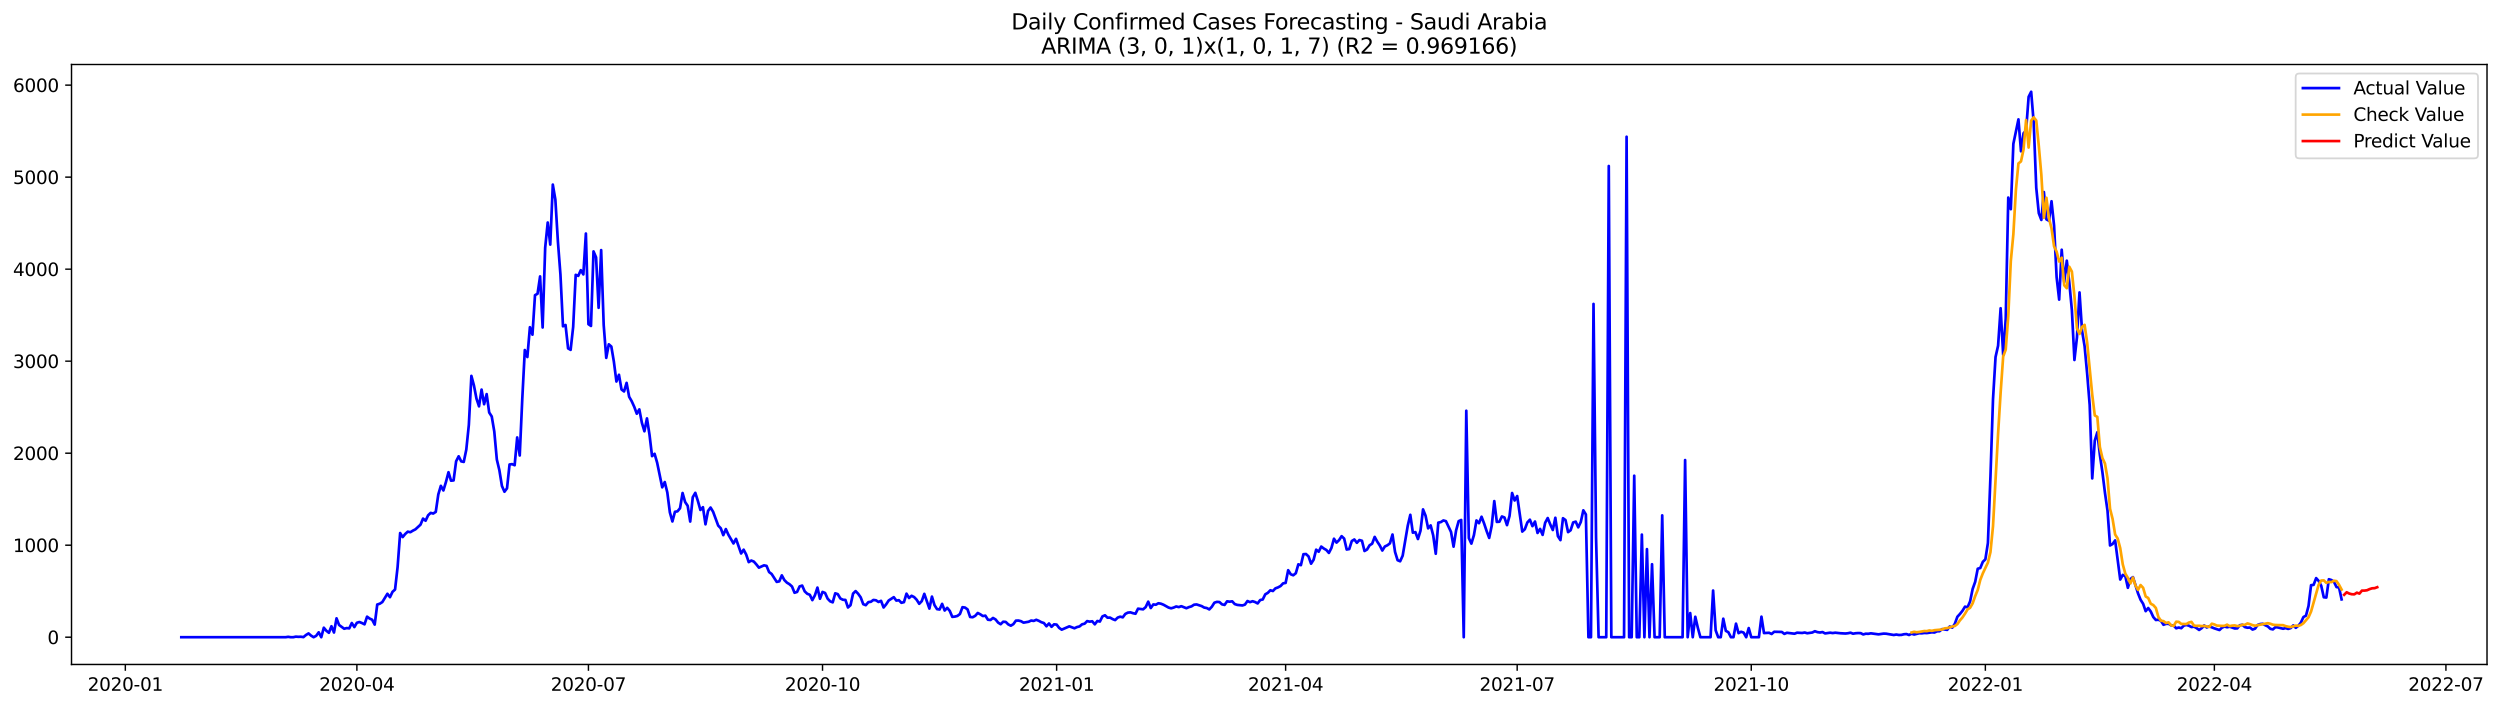 <?xml version="1.0" encoding="utf-8" standalone="no"?>
<!DOCTYPE svg PUBLIC "-//W3C//DTD SVG 1.1//EN"
  "http://www.w3.org/Graphics/SVG/1.1/DTD/svg11.dtd">
<svg xmlns:xlink="http://www.w3.org/1999/xlink" width="1386.05pt" height="392.274pt" viewBox="0 0 1386.05 392.274" xmlns="http://www.w3.org/2000/svg" version="1.1">
 <defs>
  <style type="text/css">*{stroke-linejoin: round; stroke-linecap: butt}</style>
 </defs>
 <g id="figure_1">
  <g id="patch_1">
   <path d="M 0 392.274 
L 1386.05 392.274 
L 1386.05 0 
L 0 0 
z
" style="fill: #ffffff"/>
  </g>
  <g id="axes_1">
   <g id="patch_2">
    <path d="M 39.65 368.396 
L 1378.85 368.396 
L 1378.85 35.755 
L 39.65 35.755 
z
" style="fill: #ffffff"/>
   </g>
   <g id="matplotlib.axis_1">
    <g id="xtick_1">
     <g id="line2d_1">
      <defs>
       <path id="m2d101d33d3" d="M 0 0 
L 0 3.5 
" style="stroke: #000000; stroke-width: 0.8"/>
      </defs>
      <g>
       <use xlink:href="#m2d101d33d3" x="69.487" y="368.396" style="stroke: #000000; stroke-width: 0.8"/>
      </g>
     </g>
     <g id="text_1">
      <!-- 2020-01 -->
      <g transform="translate(48.595 382.994)scale(0.1 -0.1)">
       <defs>
        <path id="DejaVuSans-32" d="M 1228 531 
L 3431 531 
L 3431 0 
L 469 0 
L 469 531 
Q 828 903 1448 1529 
Q 2069 2156 2228 2338 
Q 2531 2678 2651 2914 
Q 2772 3150 2772 3378 
Q 2772 3750 2511 3984 
Q 2250 4219 1831 4219 
Q 1534 4219 1204 4116 
Q 875 4013 500 3803 
L 500 4441 
Q 881 4594 1212 4672 
Q 1544 4750 1819 4750 
Q 2544 4750 2975 4387 
Q 3406 4025 3406 3419 
Q 3406 3131 3298 2873 
Q 3191 2616 2906 2266 
Q 2828 2175 2409 1742 
Q 1991 1309 1228 531 
z
" transform="scale(0.016)"/>
        <path id="DejaVuSans-30" d="M 2034 4250 
Q 1547 4250 1301 3770 
Q 1056 3291 1056 2328 
Q 1056 1369 1301 889 
Q 1547 409 2034 409 
Q 2525 409 2770 889 
Q 3016 1369 3016 2328 
Q 3016 3291 2770 3770 
Q 2525 4250 2034 4250 
z
M 2034 4750 
Q 2819 4750 3233 4129 
Q 3647 3509 3647 2328 
Q 3647 1150 3233 529 
Q 2819 -91 2034 -91 
Q 1250 -91 836 529 
Q 422 1150 422 2328 
Q 422 3509 836 4129 
Q 1250 4750 2034 4750 
z
" transform="scale(0.016)"/>
        <path id="DejaVuSans-2d" d="M 313 2009 
L 1997 2009 
L 1997 1497 
L 313 1497 
L 313 2009 
z
" transform="scale(0.016)"/>
        <path id="DejaVuSans-31" d="M 794 531 
L 1825 531 
L 1825 4091 
L 703 3866 
L 703 4441 
L 1819 4666 
L 2450 4666 
L 2450 531 
L 3481 531 
L 3481 0 
L 794 0 
L 794 531 
z
" transform="scale(0.016)"/>
       </defs>
       <use xlink:href="#DejaVuSans-32"/>
       <use xlink:href="#DejaVuSans-30" x="63.623"/>
       <use xlink:href="#DejaVuSans-32" x="127.246"/>
       <use xlink:href="#DejaVuSans-30" x="190.869"/>
       <use xlink:href="#DejaVuSans-2d" x="254.492"/>
       <use xlink:href="#DejaVuSans-30" x="290.576"/>
       <use xlink:href="#DejaVuSans-31" x="354.199"/>
      </g>
     </g>
    </g>
    <g id="xtick_2">
     <g id="line2d_2">
      <g>
       <use xlink:href="#m2d101d33d3" x="197.863" y="368.396" style="stroke: #000000; stroke-width: 0.8"/>
      </g>
     </g>
     <g id="text_2">
      <!-- 2020-04 -->
      <g transform="translate(176.971 382.994)scale(0.1 -0.1)">
       <defs>
        <path id="DejaVuSans-34" d="M 2419 4116 
L 825 1625 
L 2419 1625 
L 2419 4116 
z
M 2253 4666 
L 3047 4666 
L 3047 1625 
L 3713 1625 
L 3713 1100 
L 3047 1100 
L 3047 0 
L 2419 0 
L 2419 1100 
L 313 1100 
L 313 1709 
L 2253 4666 
z
" transform="scale(0.016)"/>
       </defs>
       <use xlink:href="#DejaVuSans-32"/>
       <use xlink:href="#DejaVuSans-30" x="63.623"/>
       <use xlink:href="#DejaVuSans-32" x="127.246"/>
       <use xlink:href="#DejaVuSans-30" x="190.869"/>
       <use xlink:href="#DejaVuSans-2d" x="254.492"/>
       <use xlink:href="#DejaVuSans-30" x="290.576"/>
       <use xlink:href="#DejaVuSans-34" x="354.199"/>
      </g>
     </g>
    </g>
    <g id="xtick_3">
     <g id="line2d_3">
      <g>
       <use xlink:href="#m2d101d33d3" x="326.239" y="368.396" style="stroke: #000000; stroke-width: 0.8"/>
      </g>
     </g>
     <g id="text_3">
      <!-- 2020-07 -->
      <g transform="translate(305.347 382.994)scale(0.1 -0.1)">
       <defs>
        <path id="DejaVuSans-37" d="M 525 4666 
L 3525 4666 
L 3525 4397 
L 1831 0 
L 1172 0 
L 2766 4134 
L 525 4134 
L 525 4666 
z
" transform="scale(0.016)"/>
       </defs>
       <use xlink:href="#DejaVuSans-32"/>
       <use xlink:href="#DejaVuSans-30" x="63.623"/>
       <use xlink:href="#DejaVuSans-32" x="127.246"/>
       <use xlink:href="#DejaVuSans-30" x="190.869"/>
       <use xlink:href="#DejaVuSans-2d" x="254.492"/>
       <use xlink:href="#DejaVuSans-30" x="290.576"/>
       <use xlink:href="#DejaVuSans-37" x="354.199"/>
      </g>
     </g>
    </g>
    <g id="xtick_4">
     <g id="line2d_4">
      <g>
       <use xlink:href="#m2d101d33d3" x="456.025" y="368.396" style="stroke: #000000; stroke-width: 0.8"/>
      </g>
     </g>
     <g id="text_4">
      <!-- 2020-10 -->
      <g transform="translate(435.134 382.994)scale(0.1 -0.1)">
       <use xlink:href="#DejaVuSans-32"/>
       <use xlink:href="#DejaVuSans-30" x="63.623"/>
       <use xlink:href="#DejaVuSans-32" x="127.246"/>
       <use xlink:href="#DejaVuSans-30" x="190.869"/>
       <use xlink:href="#DejaVuSans-2d" x="254.492"/>
       <use xlink:href="#DejaVuSans-31" x="290.576"/>
       <use xlink:href="#DejaVuSans-30" x="354.199"/>
      </g>
     </g>
    </g>
    <g id="xtick_5">
     <g id="line2d_5">
      <g>
       <use xlink:href="#m2d101d33d3" x="585.812" y="368.396" style="stroke: #000000; stroke-width: 0.8"/>
      </g>
     </g>
     <g id="text_5">
      <!-- 2021-01 -->
      <g transform="translate(564.92 382.994)scale(0.1 -0.1)">
       <use xlink:href="#DejaVuSans-32"/>
       <use xlink:href="#DejaVuSans-30" x="63.623"/>
       <use xlink:href="#DejaVuSans-32" x="127.246"/>
       <use xlink:href="#DejaVuSans-31" x="190.869"/>
       <use xlink:href="#DejaVuSans-2d" x="254.492"/>
       <use xlink:href="#DejaVuSans-30" x="290.576"/>
       <use xlink:href="#DejaVuSans-31" x="354.199"/>
      </g>
     </g>
    </g>
    <g id="xtick_6">
     <g id="line2d_6">
      <g>
       <use xlink:href="#m2d101d33d3" x="712.777" y="368.396" style="stroke: #000000; stroke-width: 0.8"/>
      </g>
     </g>
     <g id="text_6">
      <!-- 2021-04 -->
      <g transform="translate(691.885 382.994)scale(0.1 -0.1)">
       <use xlink:href="#DejaVuSans-32"/>
       <use xlink:href="#DejaVuSans-30" x="63.623"/>
       <use xlink:href="#DejaVuSans-32" x="127.246"/>
       <use xlink:href="#DejaVuSans-31" x="190.869"/>
       <use xlink:href="#DejaVuSans-2d" x="254.492"/>
       <use xlink:href="#DejaVuSans-30" x="290.576"/>
       <use xlink:href="#DejaVuSans-34" x="354.199"/>
      </g>
     </g>
    </g>
    <g id="xtick_7">
     <g id="line2d_7">
      <g>
       <use xlink:href="#m2d101d33d3" x="841.153" y="368.396" style="stroke: #000000; stroke-width: 0.8"/>
      </g>
     </g>
     <g id="text_7">
      <!-- 2021-07 -->
      <g transform="translate(820.261 382.994)scale(0.1 -0.1)">
       <use xlink:href="#DejaVuSans-32"/>
       <use xlink:href="#DejaVuSans-30" x="63.623"/>
       <use xlink:href="#DejaVuSans-32" x="127.246"/>
       <use xlink:href="#DejaVuSans-31" x="190.869"/>
       <use xlink:href="#DejaVuSans-2d" x="254.492"/>
       <use xlink:href="#DejaVuSans-30" x="290.576"/>
       <use xlink:href="#DejaVuSans-37" x="354.199"/>
      </g>
     </g>
    </g>
    <g id="xtick_8">
     <g id="line2d_8">
      <g>
       <use xlink:href="#m2d101d33d3" x="970.939" y="368.396" style="stroke: #000000; stroke-width: 0.8"/>
      </g>
     </g>
     <g id="text_8">
      <!-- 2021-10 -->
      <g transform="translate(950.048 382.994)scale(0.1 -0.1)">
       <use xlink:href="#DejaVuSans-32"/>
       <use xlink:href="#DejaVuSans-30" x="63.623"/>
       <use xlink:href="#DejaVuSans-32" x="127.246"/>
       <use xlink:href="#DejaVuSans-31" x="190.869"/>
       <use xlink:href="#DejaVuSans-2d" x="254.492"/>
       <use xlink:href="#DejaVuSans-31" x="290.576"/>
       <use xlink:href="#DejaVuSans-30" x="354.199"/>
      </g>
     </g>
    </g>
    <g id="xtick_9">
     <g id="line2d_9">
      <g>
       <use xlink:href="#m2d101d33d3" x="1100.726" y="368.396" style="stroke: #000000; stroke-width: 0.8"/>
      </g>
     </g>
     <g id="text_9">
      <!-- 2022-01 -->
      <g transform="translate(1079.834 382.994)scale(0.1 -0.1)">
       <use xlink:href="#DejaVuSans-32"/>
       <use xlink:href="#DejaVuSans-30" x="63.623"/>
       <use xlink:href="#DejaVuSans-32" x="127.246"/>
       <use xlink:href="#DejaVuSans-32" x="190.869"/>
       <use xlink:href="#DejaVuSans-2d" x="254.492"/>
       <use xlink:href="#DejaVuSans-30" x="290.576"/>
       <use xlink:href="#DejaVuSans-31" x="354.199"/>
      </g>
     </g>
    </g>
    <g id="xtick_10">
     <g id="line2d_10">
      <g>
       <use xlink:href="#m2d101d33d3" x="1227.691" y="368.396" style="stroke: #000000; stroke-width: 0.8"/>
      </g>
     </g>
     <g id="text_10">
      <!-- 2022-04 -->
      <g transform="translate(1206.8 382.994)scale(0.1 -0.1)">
       <use xlink:href="#DejaVuSans-32"/>
       <use xlink:href="#DejaVuSans-30" x="63.623"/>
       <use xlink:href="#DejaVuSans-32" x="127.246"/>
       <use xlink:href="#DejaVuSans-32" x="190.869"/>
       <use xlink:href="#DejaVuSans-2d" x="254.492"/>
       <use xlink:href="#DejaVuSans-30" x="290.576"/>
       <use xlink:href="#DejaVuSans-34" x="354.199"/>
      </g>
     </g>
    </g>
    <g id="xtick_11">
     <g id="line2d_11">
      <g>
       <use xlink:href="#m2d101d33d3" x="1356.067" y="368.396" style="stroke: #000000; stroke-width: 0.8"/>
      </g>
     </g>
     <g id="text_11">
      <!-- 2022-07 -->
      <g transform="translate(1335.175 382.994)scale(0.1 -0.1)">
       <use xlink:href="#DejaVuSans-32"/>
       <use xlink:href="#DejaVuSans-30" x="63.623"/>
       <use xlink:href="#DejaVuSans-32" x="127.246"/>
       <use xlink:href="#DejaVuSans-32" x="190.869"/>
       <use xlink:href="#DejaVuSans-2d" x="254.492"/>
       <use xlink:href="#DejaVuSans-30" x="290.576"/>
       <use xlink:href="#DejaVuSans-37" x="354.199"/>
      </g>
     </g>
    </g>
   </g>
   <g id="matplotlib.axis_2">
    <g id="ytick_1">
     <g id="line2d_12">
      <defs>
       <path id="m2e5d1fa9c0" d="M 0 0 
L -3.5 0 
" style="stroke: #000000; stroke-width: 0.8"/>
      </defs>
      <g>
       <use xlink:href="#m2e5d1fa9c0" x="39.65" y="353.276" style="stroke: #000000; stroke-width: 0.8"/>
      </g>
     </g>
     <g id="text_12">
      <!-- 0 -->
      <g transform="translate(26.288 357.075)scale(0.1 -0.1)">
       <use xlink:href="#DejaVuSans-30"/>
      </g>
     </g>
    </g>
    <g id="ytick_2">
     <g id="line2d_13">
      <g>
       <use xlink:href="#m2e5d1fa9c0" x="39.65" y="302.263" style="stroke: #000000; stroke-width: 0.8"/>
      </g>
     </g>
     <g id="text_13">
      <!-- 1000 -->
      <g transform="translate(7.2 306.063)scale(0.1 -0.1)">
       <use xlink:href="#DejaVuSans-31"/>
       <use xlink:href="#DejaVuSans-30" x="63.623"/>
       <use xlink:href="#DejaVuSans-30" x="127.246"/>
       <use xlink:href="#DejaVuSans-30" x="190.869"/>
      </g>
     </g>
    </g>
    <g id="ytick_3">
     <g id="line2d_14">
      <g>
       <use xlink:href="#m2e5d1fa9c0" x="39.65" y="251.251" style="stroke: #000000; stroke-width: 0.8"/>
      </g>
     </g>
     <g id="text_14">
      <!-- 2000 -->
      <g transform="translate(7.2 255.05)scale(0.1 -0.1)">
       <use xlink:href="#DejaVuSans-32"/>
       <use xlink:href="#DejaVuSans-30" x="63.623"/>
       <use xlink:href="#DejaVuSans-30" x="127.246"/>
       <use xlink:href="#DejaVuSans-30" x="190.869"/>
      </g>
     </g>
    </g>
    <g id="ytick_4">
     <g id="line2d_15">
      <g>
       <use xlink:href="#m2e5d1fa9c0" x="39.65" y="200.239" style="stroke: #000000; stroke-width: 0.8"/>
      </g>
     </g>
     <g id="text_15">
      <!-- 3000 -->
      <g transform="translate(7.2 204.038)scale(0.1 -0.1)">
       <defs>
        <path id="DejaVuSans-33" d="M 2597 2516 
Q 3050 2419 3304 2112 
Q 3559 1806 3559 1356 
Q 3559 666 3084 287 
Q 2609 -91 1734 -91 
Q 1441 -91 1130 -33 
Q 819 25 488 141 
L 488 750 
Q 750 597 1062 519 
Q 1375 441 1716 441 
Q 2309 441 2620 675 
Q 2931 909 2931 1356 
Q 2931 1769 2642 2001 
Q 2353 2234 1838 2234 
L 1294 2234 
L 1294 2753 
L 1863 2753 
Q 2328 2753 2575 2939 
Q 2822 3125 2822 3475 
Q 2822 3834 2567 4026 
Q 2313 4219 1838 4219 
Q 1578 4219 1281 4162 
Q 984 4106 628 3988 
L 628 4550 
Q 988 4650 1302 4700 
Q 1616 4750 1894 4750 
Q 2613 4750 3031 4423 
Q 3450 4097 3450 3541 
Q 3450 3153 3228 2886 
Q 3006 2619 2597 2516 
z
" transform="scale(0.016)"/>
       </defs>
       <use xlink:href="#DejaVuSans-33"/>
       <use xlink:href="#DejaVuSans-30" x="63.623"/>
       <use xlink:href="#DejaVuSans-30" x="127.246"/>
       <use xlink:href="#DejaVuSans-30" x="190.869"/>
      </g>
     </g>
    </g>
    <g id="ytick_5">
     <g id="line2d_16">
      <g>
       <use xlink:href="#m2e5d1fa9c0" x="39.65" y="149.227" style="stroke: #000000; stroke-width: 0.8"/>
      </g>
     </g>
     <g id="text_16">
      <!-- 4000 -->
      <g transform="translate(7.2 153.026)scale(0.1 -0.1)">
       <use xlink:href="#DejaVuSans-34"/>
       <use xlink:href="#DejaVuSans-30" x="63.623"/>
       <use xlink:href="#DejaVuSans-30" x="127.246"/>
       <use xlink:href="#DejaVuSans-30" x="190.869"/>
      </g>
     </g>
    </g>
    <g id="ytick_6">
     <g id="line2d_17">
      <g>
       <use xlink:href="#m2e5d1fa9c0" x="39.65" y="98.215" style="stroke: #000000; stroke-width: 0.8"/>
      </g>
     </g>
     <g id="text_17">
      <!-- 5000 -->
      <g transform="translate(7.2 102.014)scale(0.1 -0.1)">
       <defs>
        <path id="DejaVuSans-35" d="M 691 4666 
L 3169 4666 
L 3169 4134 
L 1269 4134 
L 1269 2991 
Q 1406 3038 1543 3061 
Q 1681 3084 1819 3084 
Q 2600 3084 3056 2656 
Q 3513 2228 3513 1497 
Q 3513 744 3044 326 
Q 2575 -91 1722 -91 
Q 1428 -91 1123 -41 
Q 819 9 494 109 
L 494 744 
Q 775 591 1075 516 
Q 1375 441 1709 441 
Q 2250 441 2565 725 
Q 2881 1009 2881 1497 
Q 2881 1984 2565 2268 
Q 2250 2553 1709 2553 
Q 1456 2553 1204 2497 
Q 953 2441 691 2322 
L 691 4666 
z
" transform="scale(0.016)"/>
       </defs>
       <use xlink:href="#DejaVuSans-35"/>
       <use xlink:href="#DejaVuSans-30" x="63.623"/>
       <use xlink:href="#DejaVuSans-30" x="127.246"/>
       <use xlink:href="#DejaVuSans-30" x="190.869"/>
      </g>
     </g>
    </g>
    <g id="ytick_7">
     <g id="line2d_18">
      <g>
       <use xlink:href="#m2e5d1fa9c0" x="39.65" y="47.203" style="stroke: #000000; stroke-width: 0.8"/>
      </g>
     </g>
     <g id="text_18">
      <!-- 6000 -->
      <g transform="translate(7.2 51.002)scale(0.1 -0.1)">
       <defs>
        <path id="DejaVuSans-36" d="M 2113 2584 
Q 1688 2584 1439 2293 
Q 1191 2003 1191 1497 
Q 1191 994 1439 701 
Q 1688 409 2113 409 
Q 2538 409 2786 701 
Q 3034 994 3034 1497 
Q 3034 2003 2786 2293 
Q 2538 2584 2113 2584 
z
M 3366 4563 
L 3366 3988 
Q 3128 4100 2886 4159 
Q 2644 4219 2406 4219 
Q 1781 4219 1451 3797 
Q 1122 3375 1075 2522 
Q 1259 2794 1537 2939 
Q 1816 3084 2150 3084 
Q 2853 3084 3261 2657 
Q 3669 2231 3669 1497 
Q 3669 778 3244 343 
Q 2819 -91 2113 -91 
Q 1303 -91 875 529 
Q 447 1150 447 2328 
Q 447 3434 972 4092 
Q 1497 4750 2381 4750 
Q 2619 4750 2861 4703 
Q 3103 4656 3366 4563 
z
" transform="scale(0.016)"/>
       </defs>
       <use xlink:href="#DejaVuSans-36"/>
       <use xlink:href="#DejaVuSans-30" x="63.623"/>
       <use xlink:href="#DejaVuSans-30" x="127.246"/>
       <use xlink:href="#DejaVuSans-30" x="190.869"/>
      </g>
     </g>
    </g>
   </g>
   <g id="line2d_19">
    <path d="M 100.523 353.276 
L 158.362 353.276 
L 159.773 353.071 
L 161.184 353.276 
L 162.595 353.276 
L 164.005 352.969 
L 165.416 353.071 
L 166.827 353.02 
L 168.237 353.224 
L 169.648 352.051 
L 171.059 351.184 
L 172.47 352.408 
L 173.88 353.276 
L 175.291 352.51 
L 176.702 350.572 
L 178.113 353.276 
L 179.523 348.021 
L 180.934 349.705 
L 182.345 350.827 
L 183.755 347.205 
L 185.166 350.674 
L 186.577 342.818 
L 187.988 346.491 
L 190.809 348.582 
L 192.22 348.225 
L 193.63 348.378 
L 195.041 345.42 
L 196.452 347.664 
L 197.863 345.267 
L 199.273 344.858 
L 200.684 345.42 
L 202.095 346.134 
L 203.506 341.9 
L 204.916 342.92 
L 206.327 343.583 
L 207.738 346.287 
L 209.148 335.166 
L 210.559 334.707 
L 211.97 333.789 
L 214.791 329.198 
L 216.202 331.085 
L 217.613 328.127 
L 219.024 326.851 
L 220.434 314.404 
L 221.845 295.53 
L 223.256 297.774 
L 224.666 296.04 
L 226.077 294.765 
L 227.488 295.071 
L 228.899 294.203 
L 230.309 293.489 
L 233.131 290.888 
L 234.541 287.521 
L 235.952 288.694 
L 237.363 285.684 
L 238.774 284.358 
L 240.184 284.715 
L 241.595 283.797 
L 243.006 274.105 
L 244.417 269.361 
L 245.827 271.911 
L 247.238 267.218 
L 248.649 261.811 
L 250.059 266.504 
L 251.47 266.351 
L 252.881 255.74 
L 254.292 252.986 
L 255.702 255.791 
L 257.113 256.097 
L 258.524 249.262 
L 259.935 235.59 
L 261.345 208.401 
L 262.756 213.706 
L 264.167 221.001 
L 265.577 225.286 
L 266.988 216.002 
L 268.399 224.113 
L 269.81 218.501 
L 271.22 228.704 
L 272.631 230.897 
L 274.042 239.263 
L 275.452 254.771 
L 276.863 260.688 
L 278.274 269.412 
L 279.685 272.625 
L 281.095 270.738 
L 282.506 257.526 
L 283.917 257.322 
L 285.328 257.934 
L 286.738 242.528 
L 288.149 252.527 
L 289.56 221.103 
L 290.97 194.067 
L 292.381 197.944 
L 293.792 181.416 
L 295.203 185.548 
L 296.613 163.663 
L 298.024 162.847 
L 299.435 153.257 
L 300.845 181.569 
L 302.256 137.341 
L 303.667 123.364 
L 305.078 135.607 
L 306.488 102.347 
L 307.899 110.611 
L 309.31 133.872 
L 310.721 152.237 
L 312.131 180.905 
L 313.542 180.191 
L 314.953 193.148 
L 316.363 193.965 
L 317.774 181.263 
L 319.185 152.39 
L 320.596 152.951 
L 322.006 149.788 
L 323.417 152.135 
L 324.828 129.485 
L 326.239 179.732 
L 327.649 180.701 
L 329.06 139.382 
L 330.471 142.697 
L 331.881 170.652 
L 333.292 138.667 
L 334.703 180.242 
L 336.114 198.403 
L 337.524 190.904 
L 338.935 192.128 
L 340.346 200.545 
L 341.756 211.513 
L 343.167 207.789 
L 344.578 215.951 
L 345.989 217.022 
L 347.399 212.278 
L 348.81 219.981 
L 350.221 222.429 
L 351.632 225.541 
L 353.042 229.367 
L 354.453 226.969 
L 355.864 234.366 
L 357.274 239.11 
L 358.685 231.969 
L 360.096 240.998 
L 361.507 252.884 
L 362.917 251.608 
L 364.328 256.505 
L 367.15 270.177 
L 368.56 267.269 
L 369.971 273.033 
L 371.382 284.052 
L 372.792 289.102 
L 374.203 283.746 
L 375.614 283.491 
L 377.025 281.756 
L 378.435 273.339 
L 379.846 278.339 
L 381.257 280.43 
L 382.667 289.153 
L 384.078 275.686 
L 385.489 273.237 
L 386.9 277.675 
L 388.31 282.726 
L 389.721 281.195 
L 391.132 290.684 
L 392.543 283.287 
L 393.953 281.399 
L 395.364 283.746 
L 398.185 291.398 
L 399.596 292.877 
L 401.007 296.703 
L 402.418 293.336 
L 403.828 296.448 
L 406.65 301.294 
L 408.06 298.744 
L 410.882 306.854 
L 412.293 304.763 
L 413.703 307.467 
L 415.114 311.65 
L 416.525 310.782 
L 417.936 311.344 
L 419.346 312.925 
L 420.757 314.71 
L 423.578 313.435 
L 424.989 313.741 
L 426.4 317.159 
L 427.811 318.23 
L 430.632 322.617 
L 432.043 322.311 
L 433.454 318.995 
L 434.864 321.597 
L 436.275 323.025 
L 437.686 323.893 
L 439.096 325.168 
L 440.507 328.637 
L 441.918 328.178 
L 443.329 325.117 
L 444.739 324.658 
L 446.15 327.871 
L 447.561 329.198 
L 448.971 329.759 
L 450.382 332.718 
L 451.793 330.065 
L 453.204 325.78 
L 454.614 331.952 
L 456.025 328.178 
L 457.436 328.739 
L 458.847 331.901 
L 460.257 333.381 
L 461.668 333.942 
L 463.079 328.943 
L 464.489 329.402 
L 465.9 331.799 
L 467.311 332.514 
L 468.722 332.616 
L 470.132 336.799 
L 471.543 335.523 
L 472.954 329.096 
L 474.365 327.718 
L 475.775 329.198 
L 477.186 331.187 
L 478.597 334.962 
L 480.007 335.523 
L 481.418 333.84 
L 482.829 333.636 
L 484.24 332.616 
L 485.65 332.82 
L 487.061 333.738 
L 488.472 333.126 
L 489.882 336.799 
L 491.293 335.064 
L 492.704 332.922 
L 495.525 331.085 
L 496.936 332.973 
L 498.347 332.769 
L 499.758 334.197 
L 501.168 333.84 
L 502.579 329.147 
L 503.99 331.544 
L 505.4 330.32 
L 506.811 331.034 
L 508.222 332.514 
L 509.633 334.758 
L 511.043 333.279 
L 512.454 329.249 
L 515.275 337.411 
L 516.686 330.779 
L 518.097 335.472 
L 519.508 337.717 
L 520.918 337.921 
L 522.329 334.809 
L 523.74 338.482 
L 525.151 337.003 
L 526.561 338.686 
L 527.972 342.002 
L 529.383 341.849 
L 530.793 341.492 
L 532.204 340.42 
L 533.615 336.646 
L 535.026 336.85 
L 536.436 337.87 
L 537.847 342.053 
L 539.258 342.206 
L 540.669 341.441 
L 542.079 339.859 
L 543.49 340.573 
L 544.901 341.543 
L 546.311 341.339 
L 547.722 343.583 
L 549.133 343.736 
L 550.544 342.614 
L 551.954 343.43 
L 553.365 345.165 
L 554.776 346.083 
L 556.186 344.705 
L 557.597 344.807 
L 559.008 346.185 
L 560.419 346.899 
L 561.829 346.032 
L 563.24 344.093 
L 564.651 344.042 
L 566.062 344.399 
L 567.472 345.216 
L 570.294 344.705 
L 571.704 344.042 
L 573.115 344.246 
L 574.526 343.634 
L 575.937 344.195 
L 577.347 344.961 
L 578.758 345.42 
L 580.169 347.205 
L 581.58 345.675 
L 582.99 347.511 
L 584.401 346.134 
L 585.812 346.287 
L 587.222 348.123 
L 588.633 349.093 
L 592.865 347.256 
L 595.687 348.327 
L 597.097 347.664 
L 598.508 347.307 
L 599.919 346.134 
L 601.33 345.777 
L 602.74 344.348 
L 604.151 344.654 
L 605.562 344.45 
L 606.973 346.134 
L 608.383 344.297 
L 609.794 344.603 
L 611.205 341.747 
L 612.615 341.135 
L 614.026 342.461 
L 615.437 342.41 
L 616.848 343.226 
L 618.258 343.787 
L 619.669 342.41 
L 621.08 341.9 
L 622.49 342.257 
L 623.901 340.369 
L 625.312 339.655 
L 626.723 339.502 
L 628.133 339.961 
L 629.544 340.267 
L 630.955 337.462 
L 633.776 337.819 
L 635.187 336.595 
L 636.598 333.585 
L 638.008 337.105 
L 639.419 335.115 
L 640.83 335.268 
L 642.241 334.452 
L 643.651 334.707 
L 645.062 335.268 
L 647.884 336.85 
L 649.294 337.258 
L 650.705 336.85 
L 652.116 336.237 
L 653.526 336.595 
L 654.937 336.084 
L 657.759 337.207 
L 659.169 336.595 
L 660.58 336.186 
L 661.991 335.268 
L 663.401 335.115 
L 666.223 336.033 
L 667.634 336.85 
L 669.044 337.105 
L 670.455 337.87 
L 671.866 336.39 
L 673.277 334.146 
L 674.687 333.687 
L 676.098 333.789 
L 677.509 335.064 
L 678.919 335.37 
L 680.33 333.381 
L 681.741 333.585 
L 683.152 333.381 
L 684.562 334.911 
L 685.973 335.37 
L 688.795 335.676 
L 690.205 335.217 
L 691.616 333.228 
L 693.027 333.84 
L 694.437 333.33 
L 695.848 333.789 
L 697.259 334.554 
L 698.67 332.667 
L 700.08 332.361 
L 701.491 329.504 
L 702.902 328.688 
L 704.312 327.259 
L 705.723 327.667 
L 707.134 326.188 
L 708.545 325.678 
L 709.955 324.913 
L 711.366 323.433 
L 712.777 323.178 
L 714.188 316.139 
L 715.598 318.383 
L 717.009 318.944 
L 718.42 317.822 
L 719.83 312.874 
L 721.241 313.333 
L 722.652 307.263 
L 724.063 307.161 
L 725.473 308.487 
L 726.884 312.517 
L 728.295 310.323 
L 729.705 304.763 
L 731.116 305.885 
L 732.527 303.029 
L 733.938 304.1 
L 735.348 304.916 
L 736.759 306.548 
L 738.17 303.794 
L 739.581 298.693 
L 740.991 300.835 
L 742.402 299.458 
L 743.813 297.264 
L 745.223 298.59 
L 746.634 304.661 
L 748.045 304.406 
L 749.456 299.968 
L 750.866 299.101 
L 752.277 300.937 
L 753.688 299.407 
L 755.099 299.815 
L 756.509 305.477 
L 757.92 304.661 
L 759.331 302.314 
L 760.741 301.447 
L 762.152 297.672 
L 763.563 300.274 
L 764.974 302.416 
L 766.384 305.222 
L 767.795 302.978 
L 769.206 302.314 
L 770.616 301.243 
L 772.027 296.346 
L 773.438 305.987 
L 774.849 310.578 
L 776.259 311.19 
L 777.67 308.079 
L 780.492 291.449 
L 781.902 285.429 
L 783.313 295.326 
L 784.724 295.02 
L 786.134 298.846 
L 787.545 294.254 
L 788.956 282.42 
L 790.367 285.939 
L 791.777 292.928 
L 793.188 291.296 
L 794.599 296.856 
L 796.01 307.007 
L 797.42 289.765 
L 798.831 289.459 
L 800.242 288.541 
L 801.652 288.949 
L 804.474 294.918 
L 805.885 303.08 
L 807.295 294.05 
L 808.706 288.949 
L 810.117 288.286 
L 811.527 353.276 
L 812.938 227.735 
L 814.349 298.335 
L 815.76 301.396 
L 817.17 296.703 
L 818.581 288.541 
L 819.992 290.071 
L 821.403 286.501 
L 822.813 290.224 
L 824.224 294.458 
L 825.635 298.233 
L 827.045 291.449 
L 828.456 277.829 
L 829.867 289.357 
L 831.278 289.255 
L 832.688 286.348 
L 834.099 286.909 
L 835.51 291.143 
L 836.92 286.041 
L 838.331 273.339 
L 839.742 277.471 
L 841.153 275.023 
L 843.974 294.714 
L 845.385 293.438 
L 846.796 289.663 
L 848.206 288.133 
L 849.617 291.704 
L 851.028 289.153 
L 852.438 295.479 
L 853.849 293.234 
L 855.26 296.55 
L 856.671 289.816 
L 858.081 287.215 
L 859.492 290.735 
L 860.903 293.846 
L 862.314 287.062 
L 863.724 297.264 
L 865.135 299.458 
L 866.546 287.317 
L 867.956 288.337 
L 869.367 295.02 
L 870.778 293.999 
L 872.189 289.663 
L 873.599 289.204 
L 875.01 292.367 
L 876.421 289.408 
L 877.831 282.93 
L 879.242 285.225 
L 880.653 353.276 
L 882.064 353.276 
L 883.474 168.51 
L 884.885 297.978 
L 886.296 353.276 
L 890.528 353.276 
L 891.939 92.042 
L 893.349 353.276 
L 900.403 353.276 
L 901.814 75.82 
L 903.225 353.276 
L 904.635 353.276 
L 906.046 263.749 
L 907.457 353.276 
L 908.867 353.276 
L 910.278 296.397 
L 911.689 353.276 
L 913.1 304.457 
L 914.51 353.276 
L 915.921 312.823 
L 917.332 353.276 
L 920.153 353.276 
L 921.564 285.735 
L 922.975 353.276 
L 932.85 353.276 
L 934.26 255.077 
L 935.671 353.276 
L 937.082 339.91 
L 938.493 353.276 
L 939.903 341.951 
L 941.314 348.072 
L 942.725 353.276 
L 948.368 353.276 
L 949.778 327.412 
L 951.189 349.45 
L 952.6 353.276 
L 954.011 353.276 
L 955.421 343.022 
L 956.832 349.756 
L 958.243 350.521 
L 959.653 353.276 
L 961.064 353.276 
L 962.475 345.777 
L 963.886 351.031 
L 965.296 350.266 
L 966.707 350.725 
L 968.118 353.276 
L 969.529 348.225 
L 970.939 353.276 
L 975.171 353.276 
L 976.582 341.9 
L 977.993 350.98 
L 980.814 350.827 
L 982.225 351.49 
L 983.636 350.266 
L 987.868 350.368 
L 989.279 351.439 
L 990.689 350.827 
L 994.922 351.337 
L 996.332 350.776 
L 999.154 350.929 
L 1000.564 350.674 
L 1001.975 351.082 
L 1004.797 350.674 
L 1006.207 349.96 
L 1007.618 350.47 
L 1009.029 350.674 
L 1010.44 350.419 
L 1011.85 351.184 
L 1014.672 350.776 
L 1016.082 350.98 
L 1017.493 350.776 
L 1020.315 351.082 
L 1023.136 351.235 
L 1024.547 351.082 
L 1025.957 350.776 
L 1027.368 351.337 
L 1028.779 351.082 
L 1030.19 350.98 
L 1031.6 351.031 
L 1033.011 351.745 
L 1034.422 351.337 
L 1035.833 351.388 
L 1037.243 351.133 
L 1041.475 351.694 
L 1044.297 351.286 
L 1045.708 351.337 
L 1049.94 352.051 
L 1051.35 351.796 
L 1052.761 352.051 
L 1054.172 352 
L 1055.583 351.643 
L 1056.993 351.541 
L 1058.404 352.051 
L 1059.815 351.337 
L 1061.226 351.796 
L 1064.047 351.082 
L 1065.458 351.133 
L 1066.868 350.929 
L 1068.279 350.98 
L 1071.101 350.572 
L 1072.511 350.674 
L 1073.922 350.011 
L 1075.333 349.96 
L 1076.744 348.786 
L 1079.565 349.195 
L 1080.976 347.358 
L 1082.386 347.97 
L 1083.797 345.828 
L 1085.208 341.951 
L 1086.619 340.42 
L 1088.029 338.635 
L 1089.44 336.339 
L 1090.851 336.697 
L 1092.261 333.432 
L 1093.672 326.545 
L 1095.083 322.566 
L 1096.494 315.322 
L 1097.904 314.914 
L 1099.315 311.497 
L 1100.726 310.119 
L 1102.137 301.039 
L 1103.547 264.208 
L 1104.958 221.409 
L 1106.369 197.944 
L 1107.779 191.669 
L 1109.19 170.907 
L 1110.601 196.77 
L 1112.012 176.773 
L 1113.422 109.539 
L 1114.833 115.967 
L 1116.244 79.748 
L 1119.065 66.179 
L 1120.476 83.88 
L 1121.887 73.882 
L 1123.297 72.454 
L 1124.708 53.681 
L 1126.119 50.876 
L 1127.53 68.067 
L 1128.94 104.132 
L 1130.351 118.212 
L 1131.762 121.935 
L 1133.172 106.479 
L 1134.583 121.629 
L 1135.994 122.395 
L 1137.405 111.58 
L 1138.815 125.047 
L 1140.226 153.665 
L 1141.637 166.112 
L 1143.048 138.463 
L 1144.458 156.318 
L 1145.869 144.534 
L 1147.28 156.777 
L 1148.69 171.927 
L 1150.101 199.576 
L 1151.512 186.976 
L 1152.923 162.133 
L 1154.333 183.405 
L 1155.744 191.975 
L 1157.155 207.075 
L 1158.565 224.572 
L 1159.976 265.229 
L 1161.387 244.314 
L 1162.798 239.671 
L 1164.208 252.169 
L 1165.619 261.811 
L 1167.03 273.237 
L 1168.441 283.083 
L 1169.851 302.416 
L 1171.262 301.6 
L 1172.673 299.611 
L 1175.494 321.291 
L 1176.905 318.74 
L 1178.316 319.403 
L 1179.726 325.882 
L 1181.137 321.036 
L 1182.548 319.965 
L 1185.369 328.994 
L 1186.78 332.514 
L 1188.191 334.758 
L 1189.601 338.839 
L 1191.012 337.105 
L 1192.423 339.043 
L 1193.834 342.104 
L 1195.244 343.736 
L 1196.655 343.583 
L 1198.066 344.195 
L 1199.476 346.389 
L 1200.887 345.879 
L 1202.298 345.828 
L 1203.709 346.695 
L 1205.119 346.797 
L 1206.53 348.327 
L 1207.941 347.919 
L 1209.352 348.276 
L 1210.762 346.848 
L 1212.173 346.491 
L 1213.584 346.899 
L 1214.994 347.664 
L 1216.405 347.409 
L 1217.816 348.225 
L 1219.227 349.246 
L 1220.637 348.276 
L 1222.048 346.797 
L 1223.459 347.868 
L 1224.87 347.256 
L 1227.691 348.378 
L 1230.512 349.297 
L 1231.923 347.97 
L 1233.334 347.358 
L 1234.745 347.766 
L 1236.155 347.46 
L 1238.977 348.429 
L 1240.387 348.378 
L 1241.798 346.644 
L 1243.209 346.389 
L 1244.62 347.664 
L 1246.03 348.021 
L 1247.441 347.919 
L 1248.852 349.041 
L 1250.263 348.531 
L 1251.673 346.491 
L 1253.084 345.981 
L 1254.495 345.828 
L 1255.905 346.644 
L 1257.316 347.307 
L 1258.727 348.633 
L 1260.138 348.939 
L 1261.548 347.715 
L 1262.959 347.868 
L 1265.78 348.582 
L 1267.191 348.225 
L 1268.602 348.684 
L 1270.013 348.225 
L 1271.423 346.746 
L 1272.834 348.072 
L 1274.245 346.95 
L 1275.656 345.165 
L 1277.066 342.104 
L 1278.477 341.339 
L 1279.888 335.982 
L 1281.298 324.454 
L 1282.709 324.25 
L 1284.12 320.526 
L 1285.531 322.107 
L 1286.941 324.76 
L 1288.352 331.136 
L 1289.763 331.289 
L 1291.174 321.138 
L 1292.584 321.597 
L 1293.995 322.566 
L 1295.406 325.474 
L 1296.816 325.729 
L 1298.227 332.31 
L 1298.227 332.31 
" clip-path="url(#pa64e6a09c8)" style="fill: none; stroke: #0000ff; stroke-width: 1.5; stroke-linecap: square"/>
   </g>
   <g id="line2d_20">
    <path d="M 1059.815 350.658 
L 1061.226 350.277 
L 1062.636 350.535 
L 1064.047 350.362 
L 1066.868 349.858 
L 1068.279 349.912 
L 1069.69 349.531 
L 1071.101 349.746 
L 1072.511 349.402 
L 1076.744 349.014 
L 1078.154 348.37 
L 1079.565 348.26 
L 1082.386 347.36 
L 1083.797 347.069 
L 1085.208 345.993 
L 1086.619 343.955 
L 1088.029 342.337 
L 1089.44 340.225 
L 1090.851 337.869 
L 1092.261 336.956 
L 1093.672 334.507 
L 1095.083 330.502 
L 1096.494 327.068 
L 1097.904 321.522 
L 1099.315 317.889 
L 1102.137 311.9 
L 1103.547 306.112 
L 1104.958 291.811 
L 1107.779 240.392 
L 1109.19 217.689 
L 1110.601 197.66 
L 1112.012 193.796 
L 1113.422 175.287 
L 1114.833 144.738 
L 1116.244 129.889 
L 1117.655 105.285 
L 1119.065 90.62 
L 1120.476 89.491 
L 1121.887 82.886 
L 1123.297 66.578 
L 1124.708 81.793 
L 1126.119 66.894 
L 1127.53 65.055 
L 1128.94 66.834 
L 1130.351 80.923 
L 1131.762 96.926 
L 1133.172 120.768 
L 1134.583 109.674 
L 1135.994 121.153 
L 1137.405 126.575 
L 1138.815 136.572 
L 1140.226 139.499 
L 1141.637 145.009 
L 1143.048 142.878 
L 1144.458 158.175 
L 1145.869 159.769 
L 1147.28 147.912 
L 1148.69 150.586 
L 1150.101 164.101 
L 1151.512 182.062 
L 1152.923 185.146 
L 1154.333 181.212 
L 1155.744 180.115 
L 1157.155 189.916 
L 1159.976 218.81 
L 1161.387 230.325 
L 1162.798 231.13 
L 1164.208 247.851 
L 1165.619 253.957 
L 1167.03 256.966 
L 1168.441 265.16 
L 1169.851 282.105 
L 1171.262 287.7 
L 1172.673 296.339 
L 1174.083 298.568 
L 1175.494 303.898 
L 1176.905 312.894 
L 1178.316 318.045 
L 1179.726 320.382 
L 1181.137 323.453 
L 1182.548 320.198 
L 1183.959 324.65 
L 1185.369 327.042 
L 1186.78 324.372 
L 1188.191 325.899 
L 1189.601 330.712 
L 1191.012 331.528 
L 1192.423 334.721 
L 1193.834 335.472 
L 1195.244 337.075 
L 1196.655 342.074 
L 1198.066 344.11 
L 1199.476 344.37 
L 1200.887 345.388 
L 1202.298 345.048 
L 1203.709 346.671 
L 1205.119 347.024 
L 1206.53 344.681 
L 1207.941 344.791 
L 1209.352 345.923 
L 1212.173 345.982 
L 1213.584 345.149 
L 1214.994 344.783 
L 1216.405 346.863 
L 1217.816 346.996 
L 1219.227 346.943 
L 1220.637 347.121 
L 1222.048 347.028 
L 1224.87 347.549 
L 1226.28 345.802 
L 1227.691 346.194 
L 1229.102 346.849 
L 1231.923 347.01 
L 1233.334 346.976 
L 1234.745 346.321 
L 1236.155 347.146 
L 1237.566 346.85 
L 1238.977 346.745 
L 1240.387 347.128 
L 1241.798 346.986 
L 1243.209 346.374 
L 1244.62 346.43 
L 1246.03 345.642 
L 1247.441 346.039 
L 1248.852 346.588 
L 1250.263 346.924 
L 1257.316 345.496 
L 1258.727 345.82 
L 1260.138 346.337 
L 1261.548 346.52 
L 1265.78 346.613 
L 1267.191 347.137 
L 1268.602 347.466 
L 1270.013 347.653 
L 1272.834 346.852 
L 1274.245 347.004 
L 1275.656 346.511 
L 1277.066 345.521 
L 1279.888 342.23 
L 1281.298 339.055 
L 1285.531 324.11 
L 1286.941 321.865 
L 1288.352 321.776 
L 1289.763 323.135 
L 1291.174 322.621 
L 1292.584 322.743 
L 1293.995 321.964 
L 1295.406 322.191 
L 1296.816 324.24 
L 1298.227 326.867 
L 1298.227 326.867 
" clip-path="url(#pa64e6a09c8)" style="fill: none; stroke: #ffa500; stroke-width: 1.5; stroke-linecap: square"/>
   </g>
   <g id="line2d_21">
    <path d="M 1299.638 329.77 
L 1301.049 328.38 
L 1302.459 329.078 
L 1303.87 329.456 
L 1305.281 329.503 
L 1306.691 328.587 
L 1308.102 329.107 
L 1309.513 327.437 
L 1310.924 327.446 
L 1312.334 327.245 
L 1313.745 326.615 
L 1315.156 326.166 
L 1316.567 326.088 
L 1317.977 325.557 
" clip-path="url(#pa64e6a09c8)" style="fill: none; stroke: #ff0000; stroke-width: 1.5; stroke-linecap: square"/>
   </g>
   <g id="patch_3">
    <path d="M 39.65 368.396 
L 39.65 35.755 
" style="fill: none; stroke: #000000; stroke-width: 0.8; stroke-linejoin: miter; stroke-linecap: square"/>
   </g>
   <g id="patch_4">
    <path d="M 1378.85 368.396 
L 1378.85 35.755 
" style="fill: none; stroke: #000000; stroke-width: 0.8; stroke-linejoin: miter; stroke-linecap: square"/>
   </g>
   <g id="patch_5">
    <path d="M 39.65 368.396 
L 1378.85 368.396 
" style="fill: none; stroke: #000000; stroke-width: 0.8; stroke-linejoin: miter; stroke-linecap: square"/>
   </g>
   <g id="patch_6">
    <path d="M 39.65 35.755 
L 1378.85 35.755 
" style="fill: none; stroke: #000000; stroke-width: 0.8; stroke-linejoin: miter; stroke-linecap: square"/>
   </g>
   <g id="text_19">
    <!-- Daily Confirmed Cases Forecasting - Saudi Arabia -->
    <g transform="translate(560.678 16.318)scale(0.12 -0.12)">
     <defs>
      <path id="DejaVuSans-44" d="M 1259 4147 
L 1259 519 
L 2022 519 
Q 2988 519 3436 956 
Q 3884 1394 3884 2338 
Q 3884 3275 3436 3711 
Q 2988 4147 2022 4147 
L 1259 4147 
z
M 628 4666 
L 1925 4666 
Q 3281 4666 3915 4102 
Q 4550 3538 4550 2338 
Q 4550 1131 3912 565 
Q 3275 0 1925 0 
L 628 0 
L 628 4666 
z
" transform="scale(0.016)"/>
      <path id="DejaVuSans-61" d="M 2194 1759 
Q 1497 1759 1228 1600 
Q 959 1441 959 1056 
Q 959 750 1161 570 
Q 1363 391 1709 391 
Q 2188 391 2477 730 
Q 2766 1069 2766 1631 
L 2766 1759 
L 2194 1759 
z
M 3341 1997 
L 3341 0 
L 2766 0 
L 2766 531 
Q 2569 213 2275 61 
Q 1981 -91 1556 -91 
Q 1019 -91 701 211 
Q 384 513 384 1019 
Q 384 1609 779 1909 
Q 1175 2209 1959 2209 
L 2766 2209 
L 2766 2266 
Q 2766 2663 2505 2880 
Q 2244 3097 1772 3097 
Q 1472 3097 1187 3025 
Q 903 2953 641 2809 
L 641 3341 
Q 956 3463 1253 3523 
Q 1550 3584 1831 3584 
Q 2591 3584 2966 3190 
Q 3341 2797 3341 1997 
z
" transform="scale(0.016)"/>
      <path id="DejaVuSans-69" d="M 603 3500 
L 1178 3500 
L 1178 0 
L 603 0 
L 603 3500 
z
M 603 4863 
L 1178 4863 
L 1178 4134 
L 603 4134 
L 603 4863 
z
" transform="scale(0.016)"/>
      <path id="DejaVuSans-6c" d="M 603 4863 
L 1178 4863 
L 1178 0 
L 603 0 
L 603 4863 
z
" transform="scale(0.016)"/>
      <path id="DejaVuSans-79" d="M 2059 -325 
Q 1816 -950 1584 -1140 
Q 1353 -1331 966 -1331 
L 506 -1331 
L 506 -850 
L 844 -850 
Q 1081 -850 1212 -737 
Q 1344 -625 1503 -206 
L 1606 56 
L 191 3500 
L 800 3500 
L 1894 763 
L 2988 3500 
L 3597 3500 
L 2059 -325 
z
" transform="scale(0.016)"/>
      <path id="DejaVuSans-20" transform="scale(0.016)"/>
      <path id="DejaVuSans-43" d="M 4122 4306 
L 4122 3641 
Q 3803 3938 3442 4084 
Q 3081 4231 2675 4231 
Q 1875 4231 1450 3742 
Q 1025 3253 1025 2328 
Q 1025 1406 1450 917 
Q 1875 428 2675 428 
Q 3081 428 3442 575 
Q 3803 722 4122 1019 
L 4122 359 
Q 3791 134 3420 21 
Q 3050 -91 2638 -91 
Q 1578 -91 968 557 
Q 359 1206 359 2328 
Q 359 3453 968 4101 
Q 1578 4750 2638 4750 
Q 3056 4750 3426 4639 
Q 3797 4528 4122 4306 
z
" transform="scale(0.016)"/>
      <path id="DejaVuSans-6f" d="M 1959 3097 
Q 1497 3097 1228 2736 
Q 959 2375 959 1747 
Q 959 1119 1226 758 
Q 1494 397 1959 397 
Q 2419 397 2687 759 
Q 2956 1122 2956 1747 
Q 2956 2369 2687 2733 
Q 2419 3097 1959 3097 
z
M 1959 3584 
Q 2709 3584 3137 3096 
Q 3566 2609 3566 1747 
Q 3566 888 3137 398 
Q 2709 -91 1959 -91 
Q 1206 -91 779 398 
Q 353 888 353 1747 
Q 353 2609 779 3096 
Q 1206 3584 1959 3584 
z
" transform="scale(0.016)"/>
      <path id="DejaVuSans-6e" d="M 3513 2113 
L 3513 0 
L 2938 0 
L 2938 2094 
Q 2938 2591 2744 2837 
Q 2550 3084 2163 3084 
Q 1697 3084 1428 2787 
Q 1159 2491 1159 1978 
L 1159 0 
L 581 0 
L 581 3500 
L 1159 3500 
L 1159 2956 
Q 1366 3272 1645 3428 
Q 1925 3584 2291 3584 
Q 2894 3584 3203 3211 
Q 3513 2838 3513 2113 
z
" transform="scale(0.016)"/>
      <path id="DejaVuSans-66" d="M 2375 4863 
L 2375 4384 
L 1825 4384 
Q 1516 4384 1395 4259 
Q 1275 4134 1275 3809 
L 1275 3500 
L 2222 3500 
L 2222 3053 
L 1275 3053 
L 1275 0 
L 697 0 
L 697 3053 
L 147 3053 
L 147 3500 
L 697 3500 
L 697 3744 
Q 697 4328 969 4595 
Q 1241 4863 1831 4863 
L 2375 4863 
z
" transform="scale(0.016)"/>
      <path id="DejaVuSans-72" d="M 2631 2963 
Q 2534 3019 2420 3045 
Q 2306 3072 2169 3072 
Q 1681 3072 1420 2755 
Q 1159 2438 1159 1844 
L 1159 0 
L 581 0 
L 581 3500 
L 1159 3500 
L 1159 2956 
Q 1341 3275 1631 3429 
Q 1922 3584 2338 3584 
Q 2397 3584 2469 3576 
Q 2541 3569 2628 3553 
L 2631 2963 
z
" transform="scale(0.016)"/>
      <path id="DejaVuSans-6d" d="M 3328 2828 
Q 3544 3216 3844 3400 
Q 4144 3584 4550 3584 
Q 5097 3584 5394 3201 
Q 5691 2819 5691 2113 
L 5691 0 
L 5113 0 
L 5113 2094 
Q 5113 2597 4934 2840 
Q 4756 3084 4391 3084 
Q 3944 3084 3684 2787 
Q 3425 2491 3425 1978 
L 3425 0 
L 2847 0 
L 2847 2094 
Q 2847 2600 2669 2842 
Q 2491 3084 2119 3084 
Q 1678 3084 1418 2786 
Q 1159 2488 1159 1978 
L 1159 0 
L 581 0 
L 581 3500 
L 1159 3500 
L 1159 2956 
Q 1356 3278 1631 3431 
Q 1906 3584 2284 3584 
Q 2666 3584 2933 3390 
Q 3200 3197 3328 2828 
z
" transform="scale(0.016)"/>
      <path id="DejaVuSans-65" d="M 3597 1894 
L 3597 1613 
L 953 1613 
Q 991 1019 1311 708 
Q 1631 397 2203 397 
Q 2534 397 2845 478 
Q 3156 559 3463 722 
L 3463 178 
Q 3153 47 2828 -22 
Q 2503 -91 2169 -91 
Q 1331 -91 842 396 
Q 353 884 353 1716 
Q 353 2575 817 3079 
Q 1281 3584 2069 3584 
Q 2775 3584 3186 3129 
Q 3597 2675 3597 1894 
z
M 3022 2063 
Q 3016 2534 2758 2815 
Q 2500 3097 2075 3097 
Q 1594 3097 1305 2825 
Q 1016 2553 972 2059 
L 3022 2063 
z
" transform="scale(0.016)"/>
      <path id="DejaVuSans-64" d="M 2906 2969 
L 2906 4863 
L 3481 4863 
L 3481 0 
L 2906 0 
L 2906 525 
Q 2725 213 2448 61 
Q 2172 -91 1784 -91 
Q 1150 -91 751 415 
Q 353 922 353 1747 
Q 353 2572 751 3078 
Q 1150 3584 1784 3584 
Q 2172 3584 2448 3432 
Q 2725 3281 2906 2969 
z
M 947 1747 
Q 947 1113 1208 752 
Q 1469 391 1925 391 
Q 2381 391 2643 752 
Q 2906 1113 2906 1747 
Q 2906 2381 2643 2742 
Q 2381 3103 1925 3103 
Q 1469 3103 1208 2742 
Q 947 2381 947 1747 
z
" transform="scale(0.016)"/>
      <path id="DejaVuSans-73" d="M 2834 3397 
L 2834 2853 
Q 2591 2978 2328 3040 
Q 2066 3103 1784 3103 
Q 1356 3103 1142 2972 
Q 928 2841 928 2578 
Q 928 2378 1081 2264 
Q 1234 2150 1697 2047 
L 1894 2003 
Q 2506 1872 2764 1633 
Q 3022 1394 3022 966 
Q 3022 478 2636 193 
Q 2250 -91 1575 -91 
Q 1294 -91 989 -36 
Q 684 19 347 128 
L 347 722 
Q 666 556 975 473 
Q 1284 391 1588 391 
Q 1994 391 2212 530 
Q 2431 669 2431 922 
Q 2431 1156 2273 1281 
Q 2116 1406 1581 1522 
L 1381 1569 
Q 847 1681 609 1914 
Q 372 2147 372 2553 
Q 372 3047 722 3315 
Q 1072 3584 1716 3584 
Q 2034 3584 2315 3537 
Q 2597 3491 2834 3397 
z
" transform="scale(0.016)"/>
      <path id="DejaVuSans-46" d="M 628 4666 
L 3309 4666 
L 3309 4134 
L 1259 4134 
L 1259 2759 
L 3109 2759 
L 3109 2228 
L 1259 2228 
L 1259 0 
L 628 0 
L 628 4666 
z
" transform="scale(0.016)"/>
      <path id="DejaVuSans-63" d="M 3122 3366 
L 3122 2828 
Q 2878 2963 2633 3030 
Q 2388 3097 2138 3097 
Q 1578 3097 1268 2742 
Q 959 2388 959 1747 
Q 959 1106 1268 751 
Q 1578 397 2138 397 
Q 2388 397 2633 464 
Q 2878 531 3122 666 
L 3122 134 
Q 2881 22 2623 -34 
Q 2366 -91 2075 -91 
Q 1284 -91 818 406 
Q 353 903 353 1747 
Q 353 2603 823 3093 
Q 1294 3584 2113 3584 
Q 2378 3584 2631 3529 
Q 2884 3475 3122 3366 
z
" transform="scale(0.016)"/>
      <path id="DejaVuSans-74" d="M 1172 4494 
L 1172 3500 
L 2356 3500 
L 2356 3053 
L 1172 3053 
L 1172 1153 
Q 1172 725 1289 603 
Q 1406 481 1766 481 
L 2356 481 
L 2356 0 
L 1766 0 
Q 1100 0 847 248 
Q 594 497 594 1153 
L 594 3053 
L 172 3053 
L 172 3500 
L 594 3500 
L 594 4494 
L 1172 4494 
z
" transform="scale(0.016)"/>
      <path id="DejaVuSans-67" d="M 2906 1791 
Q 2906 2416 2648 2759 
Q 2391 3103 1925 3103 
Q 1463 3103 1205 2759 
Q 947 2416 947 1791 
Q 947 1169 1205 825 
Q 1463 481 1925 481 
Q 2391 481 2648 825 
Q 2906 1169 2906 1791 
z
M 3481 434 
Q 3481 -459 3084 -895 
Q 2688 -1331 1869 -1331 
Q 1566 -1331 1297 -1286 
Q 1028 -1241 775 -1147 
L 775 -588 
Q 1028 -725 1275 -790 
Q 1522 -856 1778 -856 
Q 2344 -856 2625 -561 
Q 2906 -266 2906 331 
L 2906 616 
Q 2728 306 2450 153 
Q 2172 0 1784 0 
Q 1141 0 747 490 
Q 353 981 353 1791 
Q 353 2603 747 3093 
Q 1141 3584 1784 3584 
Q 2172 3584 2450 3431 
Q 2728 3278 2906 2969 
L 2906 3500 
L 3481 3500 
L 3481 434 
z
" transform="scale(0.016)"/>
      <path id="DejaVuSans-53" d="M 3425 4513 
L 3425 3897 
Q 3066 4069 2747 4153 
Q 2428 4238 2131 4238 
Q 1616 4238 1336 4038 
Q 1056 3838 1056 3469 
Q 1056 3159 1242 3001 
Q 1428 2844 1947 2747 
L 2328 2669 
Q 3034 2534 3370 2195 
Q 3706 1856 3706 1288 
Q 3706 609 3251 259 
Q 2797 -91 1919 -91 
Q 1588 -91 1214 -16 
Q 841 59 441 206 
L 441 856 
Q 825 641 1194 531 
Q 1563 422 1919 422 
Q 2459 422 2753 634 
Q 3047 847 3047 1241 
Q 3047 1584 2836 1778 
Q 2625 1972 2144 2069 
L 1759 2144 
Q 1053 2284 737 2584 
Q 422 2884 422 3419 
Q 422 4038 858 4394 
Q 1294 4750 2059 4750 
Q 2388 4750 2728 4690 
Q 3069 4631 3425 4513 
z
" transform="scale(0.016)"/>
      <path id="DejaVuSans-75" d="M 544 1381 
L 544 3500 
L 1119 3500 
L 1119 1403 
Q 1119 906 1312 657 
Q 1506 409 1894 409 
Q 2359 409 2629 706 
Q 2900 1003 2900 1516 
L 2900 3500 
L 3475 3500 
L 3475 0 
L 2900 0 
L 2900 538 
Q 2691 219 2414 64 
Q 2138 -91 1772 -91 
Q 1169 -91 856 284 
Q 544 659 544 1381 
z
M 1991 3584 
L 1991 3584 
z
" transform="scale(0.016)"/>
      <path id="DejaVuSans-41" d="M 2188 4044 
L 1331 1722 
L 3047 1722 
L 2188 4044 
z
M 1831 4666 
L 2547 4666 
L 4325 0 
L 3669 0 
L 3244 1197 
L 1141 1197 
L 716 0 
L 50 0 
L 1831 4666 
z
" transform="scale(0.016)"/>
      <path id="DejaVuSans-62" d="M 3116 1747 
Q 3116 2381 2855 2742 
Q 2594 3103 2138 3103 
Q 1681 3103 1420 2742 
Q 1159 2381 1159 1747 
Q 1159 1113 1420 752 
Q 1681 391 2138 391 
Q 2594 391 2855 752 
Q 3116 1113 3116 1747 
z
M 1159 2969 
Q 1341 3281 1617 3432 
Q 1894 3584 2278 3584 
Q 2916 3584 3314 3078 
Q 3713 2572 3713 1747 
Q 3713 922 3314 415 
Q 2916 -91 2278 -91 
Q 1894 -91 1617 61 
Q 1341 213 1159 525 
L 1159 0 
L 581 0 
L 581 4863 
L 1159 4863 
L 1159 2969 
z
" transform="scale(0.016)"/>
     </defs>
     <use xlink:href="#DejaVuSans-44"/>
     <use xlink:href="#DejaVuSans-61" x="77.002"/>
     <use xlink:href="#DejaVuSans-69" x="138.281"/>
     <use xlink:href="#DejaVuSans-6c" x="166.064"/>
     <use xlink:href="#DejaVuSans-79" x="193.848"/>
     <use xlink:href="#DejaVuSans-20" x="253.027"/>
     <use xlink:href="#DejaVuSans-43" x="284.814"/>
     <use xlink:href="#DejaVuSans-6f" x="354.639"/>
     <use xlink:href="#DejaVuSans-6e" x="415.82"/>
     <use xlink:href="#DejaVuSans-66" x="479.199"/>
     <use xlink:href="#DejaVuSans-69" x="514.404"/>
     <use xlink:href="#DejaVuSans-72" x="542.188"/>
     <use xlink:href="#DejaVuSans-6d" x="581.551"/>
     <use xlink:href="#DejaVuSans-65" x="678.963"/>
     <use xlink:href="#DejaVuSans-64" x="740.486"/>
     <use xlink:href="#DejaVuSans-20" x="803.963"/>
     <use xlink:href="#DejaVuSans-43" x="835.75"/>
     <use xlink:href="#DejaVuSans-61" x="905.574"/>
     <use xlink:href="#DejaVuSans-73" x="966.854"/>
     <use xlink:href="#DejaVuSans-65" x="1018.953"/>
     <use xlink:href="#DejaVuSans-73" x="1080.477"/>
     <use xlink:href="#DejaVuSans-20" x="1132.576"/>
     <use xlink:href="#DejaVuSans-46" x="1164.363"/>
     <use xlink:href="#DejaVuSans-6f" x="1218.258"/>
     <use xlink:href="#DejaVuSans-72" x="1279.439"/>
     <use xlink:href="#DejaVuSans-65" x="1318.303"/>
     <use xlink:href="#DejaVuSans-63" x="1379.826"/>
     <use xlink:href="#DejaVuSans-61" x="1434.807"/>
     <use xlink:href="#DejaVuSans-73" x="1496.086"/>
     <use xlink:href="#DejaVuSans-74" x="1548.186"/>
     <use xlink:href="#DejaVuSans-69" x="1587.395"/>
     <use xlink:href="#DejaVuSans-6e" x="1615.178"/>
     <use xlink:href="#DejaVuSans-67" x="1678.557"/>
     <use xlink:href="#DejaVuSans-20" x="1742.033"/>
     <use xlink:href="#DejaVuSans-2d" x="1773.82"/>
     <use xlink:href="#DejaVuSans-20" x="1809.904"/>
     <use xlink:href="#DejaVuSans-53" x="1841.691"/>
     <use xlink:href="#DejaVuSans-61" x="1905.168"/>
     <use xlink:href="#DejaVuSans-75" x="1966.447"/>
     <use xlink:href="#DejaVuSans-64" x="2029.826"/>
     <use xlink:href="#DejaVuSans-69" x="2093.303"/>
     <use xlink:href="#DejaVuSans-20" x="2121.086"/>
     <use xlink:href="#DejaVuSans-41" x="2152.873"/>
     <use xlink:href="#DejaVuSans-72" x="2221.281"/>
     <use xlink:href="#DejaVuSans-61" x="2262.395"/>
     <use xlink:href="#DejaVuSans-62" x="2323.674"/>
     <use xlink:href="#DejaVuSans-69" x="2387.15"/>
     <use xlink:href="#DejaVuSans-61" x="2414.934"/>
    </g>
    <!-- ARIMA (3, 0, 1)x(1, 0, 1, 7) (R2 = 0.969166) -->
    <g transform="translate(577.266 29.756)scale(0.12 -0.12)">
     <defs>
      <path id="DejaVuSans-52" d="M 2841 2188 
Q 3044 2119 3236 1894 
Q 3428 1669 3622 1275 
L 4263 0 
L 3584 0 
L 2988 1197 
Q 2756 1666 2539 1819 
Q 2322 1972 1947 1972 
L 1259 1972 
L 1259 0 
L 628 0 
L 628 4666 
L 2053 4666 
Q 2853 4666 3247 4331 
Q 3641 3997 3641 3322 
Q 3641 2881 3436 2590 
Q 3231 2300 2841 2188 
z
M 1259 4147 
L 1259 2491 
L 2053 2491 
Q 2509 2491 2742 2702 
Q 2975 2913 2975 3322 
Q 2975 3731 2742 3939 
Q 2509 4147 2053 4147 
L 1259 4147 
z
" transform="scale(0.016)"/>
      <path id="DejaVuSans-49" d="M 628 4666 
L 1259 4666 
L 1259 0 
L 628 0 
L 628 4666 
z
" transform="scale(0.016)"/>
      <path id="DejaVuSans-4d" d="M 628 4666 
L 1569 4666 
L 2759 1491 
L 3956 4666 
L 4897 4666 
L 4897 0 
L 4281 0 
L 4281 4097 
L 3078 897 
L 2444 897 
L 1241 4097 
L 1241 0 
L 628 0 
L 628 4666 
z
" transform="scale(0.016)"/>
      <path id="DejaVuSans-28" d="M 1984 4856 
Q 1566 4138 1362 3434 
Q 1159 2731 1159 2009 
Q 1159 1288 1364 580 
Q 1569 -128 1984 -844 
L 1484 -844 
Q 1016 -109 783 600 
Q 550 1309 550 2009 
Q 550 2706 781 3412 
Q 1013 4119 1484 4856 
L 1984 4856 
z
" transform="scale(0.016)"/>
      <path id="DejaVuSans-2c" d="M 750 794 
L 1409 794 
L 1409 256 
L 897 -744 
L 494 -744 
L 750 256 
L 750 794 
z
" transform="scale(0.016)"/>
      <path id="DejaVuSans-29" d="M 513 4856 
L 1013 4856 
Q 1481 4119 1714 3412 
Q 1947 2706 1947 2009 
Q 1947 1309 1714 600 
Q 1481 -109 1013 -844 
L 513 -844 
Q 928 -128 1133 580 
Q 1338 1288 1338 2009 
Q 1338 2731 1133 3434 
Q 928 4138 513 4856 
z
" transform="scale(0.016)"/>
      <path id="DejaVuSans-78" d="M 3513 3500 
L 2247 1797 
L 3578 0 
L 2900 0 
L 1881 1375 
L 863 0 
L 184 0 
L 1544 1831 
L 300 3500 
L 978 3500 
L 1906 2253 
L 2834 3500 
L 3513 3500 
z
" transform="scale(0.016)"/>
      <path id="DejaVuSans-3d" d="M 678 2906 
L 4684 2906 
L 4684 2381 
L 678 2381 
L 678 2906 
z
M 678 1631 
L 4684 1631 
L 4684 1100 
L 678 1100 
L 678 1631 
z
" transform="scale(0.016)"/>
      <path id="DejaVuSans-2e" d="M 684 794 
L 1344 794 
L 1344 0 
L 684 0 
L 684 794 
z
" transform="scale(0.016)"/>
      <path id="DejaVuSans-39" d="M 703 97 
L 703 672 
Q 941 559 1184 500 
Q 1428 441 1663 441 
Q 2288 441 2617 861 
Q 2947 1281 2994 2138 
Q 2813 1869 2534 1725 
Q 2256 1581 1919 1581 
Q 1219 1581 811 2004 
Q 403 2428 403 3163 
Q 403 3881 828 4315 
Q 1253 4750 1959 4750 
Q 2769 4750 3195 4129 
Q 3622 3509 3622 2328 
Q 3622 1225 3098 567 
Q 2575 -91 1691 -91 
Q 1453 -91 1209 -44 
Q 966 3 703 97 
z
M 1959 2075 
Q 2384 2075 2632 2365 
Q 2881 2656 2881 3163 
Q 2881 3666 2632 3958 
Q 2384 4250 1959 4250 
Q 1534 4250 1286 3958 
Q 1038 3666 1038 3163 
Q 1038 2656 1286 2365 
Q 1534 2075 1959 2075 
z
" transform="scale(0.016)"/>
     </defs>
     <use xlink:href="#DejaVuSans-41"/>
     <use xlink:href="#DejaVuSans-52" x="68.408"/>
     <use xlink:href="#DejaVuSans-49" x="137.891"/>
     <use xlink:href="#DejaVuSans-4d" x="167.383"/>
     <use xlink:href="#DejaVuSans-41" x="253.662"/>
     <use xlink:href="#DejaVuSans-20" x="322.07"/>
     <use xlink:href="#DejaVuSans-28" x="353.857"/>
     <use xlink:href="#DejaVuSans-33" x="392.871"/>
     <use xlink:href="#DejaVuSans-2c" x="456.494"/>
     <use xlink:href="#DejaVuSans-20" x="488.281"/>
     <use xlink:href="#DejaVuSans-30" x="520.068"/>
     <use xlink:href="#DejaVuSans-2c" x="583.691"/>
     <use xlink:href="#DejaVuSans-20" x="615.479"/>
     <use xlink:href="#DejaVuSans-31" x="647.266"/>
     <use xlink:href="#DejaVuSans-29" x="710.889"/>
     <use xlink:href="#DejaVuSans-78" x="749.902"/>
     <use xlink:href="#DejaVuSans-28" x="809.082"/>
     <use xlink:href="#DejaVuSans-31" x="848.096"/>
     <use xlink:href="#DejaVuSans-2c" x="911.719"/>
     <use xlink:href="#DejaVuSans-20" x="943.506"/>
     <use xlink:href="#DejaVuSans-30" x="975.293"/>
     <use xlink:href="#DejaVuSans-2c" x="1038.916"/>
     <use xlink:href="#DejaVuSans-20" x="1070.703"/>
     <use xlink:href="#DejaVuSans-31" x="1102.49"/>
     <use xlink:href="#DejaVuSans-2c" x="1166.113"/>
     <use xlink:href="#DejaVuSans-20" x="1197.9"/>
     <use xlink:href="#DejaVuSans-37" x="1229.688"/>
     <use xlink:href="#DejaVuSans-29" x="1293.311"/>
     <use xlink:href="#DejaVuSans-20" x="1332.324"/>
     <use xlink:href="#DejaVuSans-28" x="1364.111"/>
     <use xlink:href="#DejaVuSans-52" x="1403.125"/>
     <use xlink:href="#DejaVuSans-32" x="1472.607"/>
     <use xlink:href="#DejaVuSans-20" x="1536.23"/>
     <use xlink:href="#DejaVuSans-3d" x="1568.018"/>
     <use xlink:href="#DejaVuSans-20" x="1651.807"/>
     <use xlink:href="#DejaVuSans-30" x="1683.594"/>
     <use xlink:href="#DejaVuSans-2e" x="1747.217"/>
     <use xlink:href="#DejaVuSans-39" x="1779.004"/>
     <use xlink:href="#DejaVuSans-36" x="1842.627"/>
     <use xlink:href="#DejaVuSans-39" x="1906.25"/>
     <use xlink:href="#DejaVuSans-31" x="1969.873"/>
     <use xlink:href="#DejaVuSans-36" x="2033.496"/>
     <use xlink:href="#DejaVuSans-36" x="2097.119"/>
     <use xlink:href="#DejaVuSans-29" x="2160.742"/>
    </g>
   </g>
   <g id="legend_1">
    <g id="patch_7">
     <path d="M 1274.77 87.79 
L 1371.85 87.79 
Q 1373.85 87.79 1373.85 85.79 
L 1373.85 42.755 
Q 1373.85 40.755 1371.85 40.755 
L 1274.77 40.755 
Q 1272.77 40.755 1272.77 42.755 
L 1272.77 85.79 
Q 1272.77 87.79 1274.77 87.79 
z
" style="fill: #ffffff; opacity: 0.8; stroke: #cccccc; stroke-linejoin: miter"/>
    </g>
    <g id="line2d_22">
     <path d="M 1276.77 48.854 
L 1286.77 48.854 
L 1296.77 48.854 
" style="fill: none; stroke: #0000ff; stroke-width: 1.5; stroke-linecap: square"/>
    </g>
    <g id="text_20">
     <!-- Actual Value -->
     <g transform="translate(1304.77 52.354)scale(0.1 -0.1)">
      <defs>
       <path id="DejaVuSans-56" d="M 1831 0 
L 50 4666 
L 709 4666 
L 2188 738 
L 3669 4666 
L 4325 4666 
L 2547 0 
L 1831 0 
z
" transform="scale(0.016)"/>
      </defs>
      <use xlink:href="#DejaVuSans-41"/>
      <use xlink:href="#DejaVuSans-63" x="66.658"/>
      <use xlink:href="#DejaVuSans-74" x="121.639"/>
      <use xlink:href="#DejaVuSans-75" x="160.848"/>
      <use xlink:href="#DejaVuSans-61" x="224.227"/>
      <use xlink:href="#DejaVuSans-6c" x="285.506"/>
      <use xlink:href="#DejaVuSans-20" x="313.289"/>
      <use xlink:href="#DejaVuSans-56" x="345.076"/>
      <use xlink:href="#DejaVuSans-61" x="405.734"/>
      <use xlink:href="#DejaVuSans-6c" x="467.014"/>
      <use xlink:href="#DejaVuSans-75" x="494.797"/>
      <use xlink:href="#DejaVuSans-65" x="558.176"/>
     </g>
    </g>
    <g id="line2d_23">
     <path d="M 1276.77 63.532 
L 1286.77 63.532 
L 1296.77 63.532 
" style="fill: none; stroke: #ffa500; stroke-width: 1.5; stroke-linecap: square"/>
    </g>
    <g id="text_21">
     <!-- Check Value -->
     <g transform="translate(1304.77 67.032)scale(0.1 -0.1)">
      <defs>
       <path id="DejaVuSans-68" d="M 3513 2113 
L 3513 0 
L 2938 0 
L 2938 2094 
Q 2938 2591 2744 2837 
Q 2550 3084 2163 3084 
Q 1697 3084 1428 2787 
Q 1159 2491 1159 1978 
L 1159 0 
L 581 0 
L 581 4863 
L 1159 4863 
L 1159 2956 
Q 1366 3272 1645 3428 
Q 1925 3584 2291 3584 
Q 2894 3584 3203 3211 
Q 3513 2838 3513 2113 
z
" transform="scale(0.016)"/>
       <path id="DejaVuSans-6b" d="M 581 4863 
L 1159 4863 
L 1159 1991 
L 2875 3500 
L 3609 3500 
L 1753 1863 
L 3688 0 
L 2938 0 
L 1159 1709 
L 1159 0 
L 581 0 
L 581 4863 
z
" transform="scale(0.016)"/>
      </defs>
      <use xlink:href="#DejaVuSans-43"/>
      <use xlink:href="#DejaVuSans-68" x="69.824"/>
      <use xlink:href="#DejaVuSans-65" x="133.203"/>
      <use xlink:href="#DejaVuSans-63" x="194.727"/>
      <use xlink:href="#DejaVuSans-6b" x="249.707"/>
      <use xlink:href="#DejaVuSans-20" x="307.617"/>
      <use xlink:href="#DejaVuSans-56" x="339.404"/>
      <use xlink:href="#DejaVuSans-61" x="400.062"/>
      <use xlink:href="#DejaVuSans-6c" x="461.342"/>
      <use xlink:href="#DejaVuSans-75" x="489.125"/>
      <use xlink:href="#DejaVuSans-65" x="552.504"/>
     </g>
    </g>
    <g id="line2d_24">
     <path d="M 1276.77 78.21 
L 1286.77 78.21 
L 1296.77 78.21 
" style="fill: none; stroke: #ff0000; stroke-width: 1.5; stroke-linecap: square"/>
    </g>
    <g id="text_22">
     <!-- Predict Value -->
     <g transform="translate(1304.77 81.71)scale(0.1 -0.1)">
      <defs>
       <path id="DejaVuSans-50" d="M 1259 4147 
L 1259 2394 
L 2053 2394 
Q 2494 2394 2734 2622 
Q 2975 2850 2975 3272 
Q 2975 3691 2734 3919 
Q 2494 4147 2053 4147 
L 1259 4147 
z
M 628 4666 
L 2053 4666 
Q 2838 4666 3239 4311 
Q 3641 3956 3641 3272 
Q 3641 2581 3239 2228 
Q 2838 1875 2053 1875 
L 1259 1875 
L 1259 0 
L 628 0 
L 628 4666 
z
" transform="scale(0.016)"/>
      </defs>
      <use xlink:href="#DejaVuSans-50"/>
      <use xlink:href="#DejaVuSans-72" x="58.553"/>
      <use xlink:href="#DejaVuSans-65" x="97.416"/>
      <use xlink:href="#DejaVuSans-64" x="158.939"/>
      <use xlink:href="#DejaVuSans-69" x="222.416"/>
      <use xlink:href="#DejaVuSans-63" x="250.199"/>
      <use xlink:href="#DejaVuSans-74" x="305.18"/>
      <use xlink:href="#DejaVuSans-20" x="344.389"/>
      <use xlink:href="#DejaVuSans-56" x="376.176"/>
      <use xlink:href="#DejaVuSans-61" x="436.834"/>
      <use xlink:href="#DejaVuSans-6c" x="498.113"/>
      <use xlink:href="#DejaVuSans-75" x="525.896"/>
      <use xlink:href="#DejaVuSans-65" x="589.275"/>
     </g>
    </g>
   </g>
  </g>
 </g>
 <defs>
  <clipPath id="pa64e6a09c8">
   <rect x="39.65" y="35.755" width="1339.2" height="332.64"/>
  </clipPath>
 </defs>
</svg>
